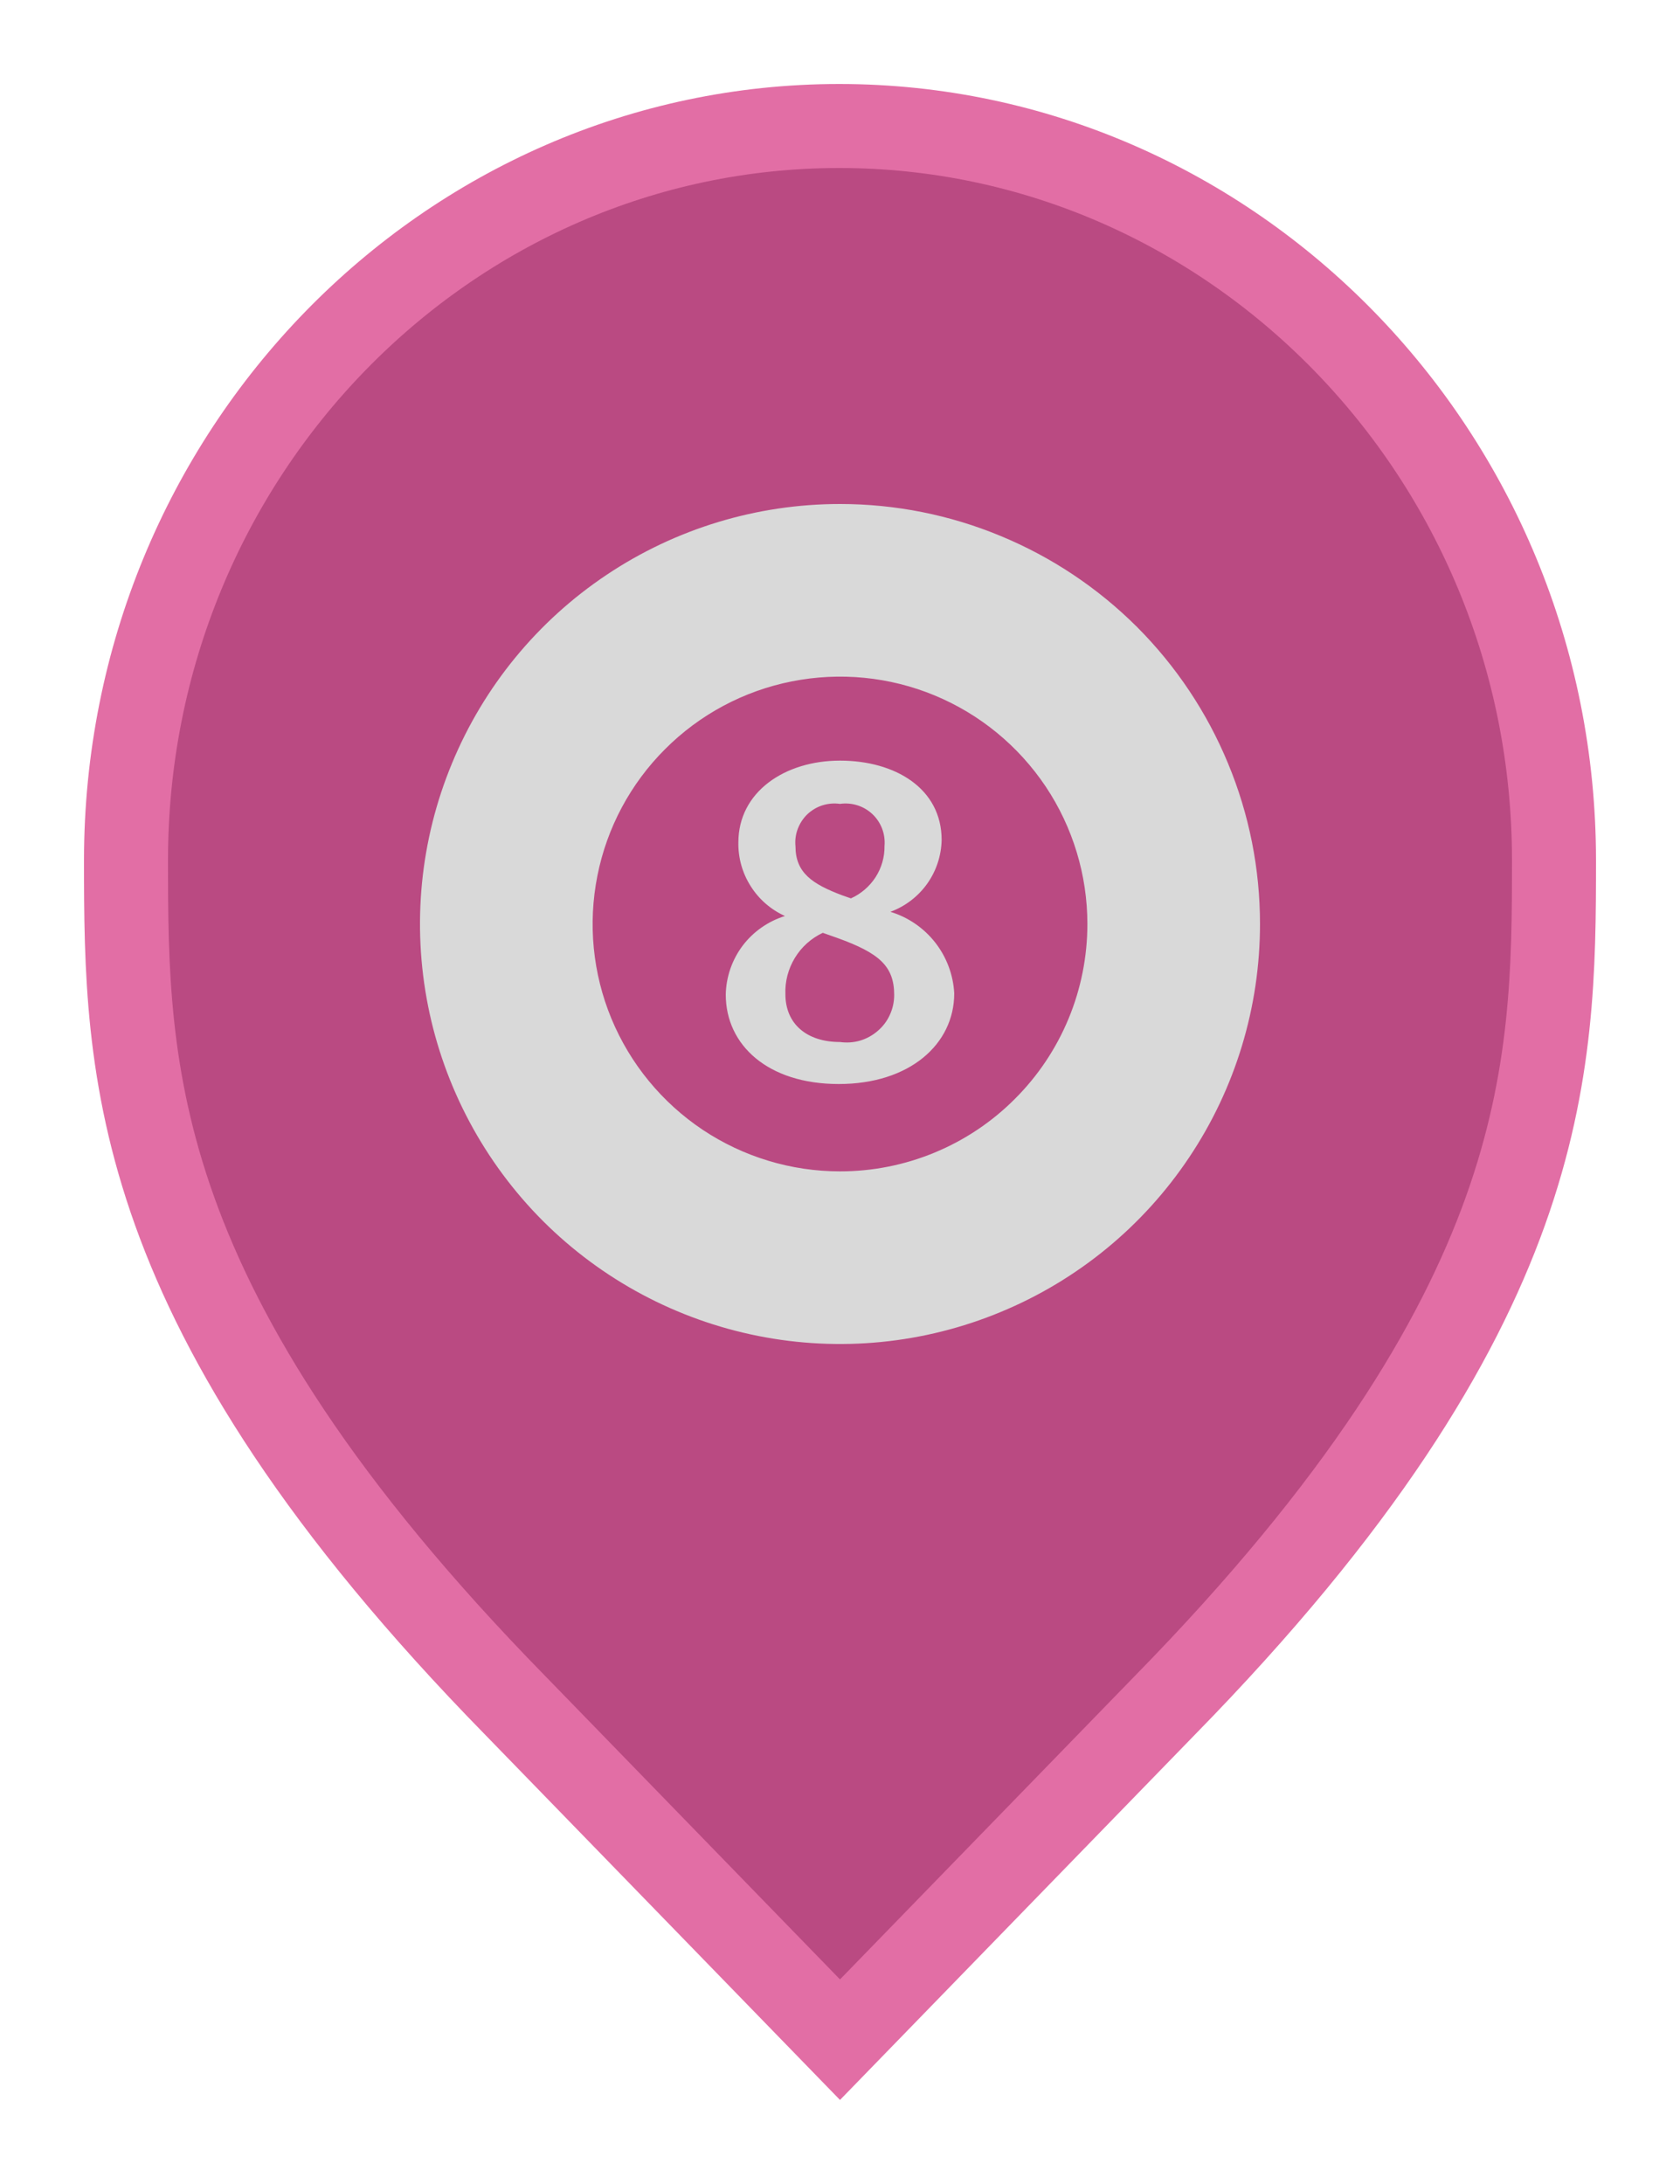 <svg width="20" height="26" viewBox="0 0 20 26" fill="none" xmlns="http://www.w3.org/2000/svg">
<path d="M6.136 20.305L6.135 20.304C3.797 17.916 2.65 16.011 2.079 14.418C1.51 12.828 1.5 11.512 1.5 10.242C1.5 5.401 5.325 1.5 9.991 1.5C14.659 1.5 18.5 5.402 18.5 10.242C18.5 11.512 18.49 12.828 17.921 14.418C17.35 16.011 16.203 17.916 13.865 20.304L13.864 20.305L10 24.282L6.136 20.305Z" fill="#BA4A82" stroke="#E26EA5"/>
<path d="M10 6C9.011 6 8.044 6.293 7.222 6.843C6.4 7.392 5.759 8.173 5.381 9.087C5.002 10 4.903 11.005 5.096 11.976C5.289 12.945 5.765 13.836 6.464 14.536C7.164 15.235 8.055 15.711 9.025 15.904C9.994 16.097 11 15.998 11.913 15.619C12.827 15.241 13.608 14.6 14.157 13.778C14.707 12.956 15 11.989 15 11C15 10.343 14.871 9.693 14.619 9.087C14.368 8.48 14 7.929 13.536 7.464C13.071 7 12.52 6.632 11.913 6.381C11.307 6.129 10.657 6 10 6V6ZM10 13.945C9.418 13.945 8.848 13.772 8.364 13.449C7.88 13.125 7.502 12.665 7.279 12.127C7.056 11.589 6.998 10.997 7.112 10.425C7.225 9.854 7.506 9.329 7.918 8.918C8.329 8.506 8.854 8.225 9.425 8.112C9.997 7.998 10.589 8.056 11.127 8.279C11.665 8.502 12.125 8.88 12.449 9.364C12.772 9.848 12.945 10.418 12.945 11C12.945 11.387 12.869 11.77 12.721 12.127C12.573 12.484 12.356 12.809 12.082 13.082C11.809 13.356 11.484 13.573 11.127 13.721C10.77 13.869 10.387 13.945 10 13.945V13.945ZM10.6 10.855C10.776 10.79 10.928 10.674 11.037 10.522C11.146 10.369 11.206 10.187 11.21 10C11.21 9.385 10.655 9.055 10 9.055C9.345 9.055 8.79 9.425 8.79 10.03C8.787 10.214 8.838 10.395 8.937 10.55C9.035 10.706 9.177 10.829 9.345 10.905C9.144 10.967 8.968 11.091 8.841 11.258C8.715 11.426 8.644 11.63 8.64 11.84C8.64 12.44 9.14 12.905 9.985 12.905C10.83 12.905 11.36 12.43 11.36 11.825C11.348 11.605 11.269 11.394 11.133 11.22C10.997 11.047 10.811 10.919 10.6 10.855V10.855ZM10 9.57C10.069 9.56 10.14 9.566 10.207 9.587C10.274 9.608 10.335 9.644 10.386 9.692C10.437 9.74 10.476 9.799 10.501 9.864C10.526 9.93 10.536 10 10.53 10.07C10.532 10.202 10.495 10.331 10.424 10.442C10.352 10.553 10.25 10.641 10.13 10.695L10.03 10.66C9.67 10.525 9.47 10.39 9.47 10.075C9.463 10.005 9.472 9.934 9.497 9.868C9.522 9.802 9.561 9.742 9.612 9.693C9.663 9.645 9.725 9.608 9.792 9.587C9.859 9.566 9.93 9.56 10 9.57V9.57ZM10 12.405C9.605 12.405 9.35 12.19 9.35 11.835C9.344 11.683 9.384 11.533 9.463 11.403C9.542 11.273 9.657 11.17 9.795 11.105L9.965 11.165C10.465 11.345 10.645 11.5 10.645 11.845C10.645 11.926 10.628 12.006 10.594 12.08C10.561 12.154 10.512 12.219 10.45 12.272C10.389 12.325 10.317 12.365 10.24 12.388C10.162 12.411 10.08 12.416 10 12.405Z" fill="#D9D9D9"/>
</svg>
